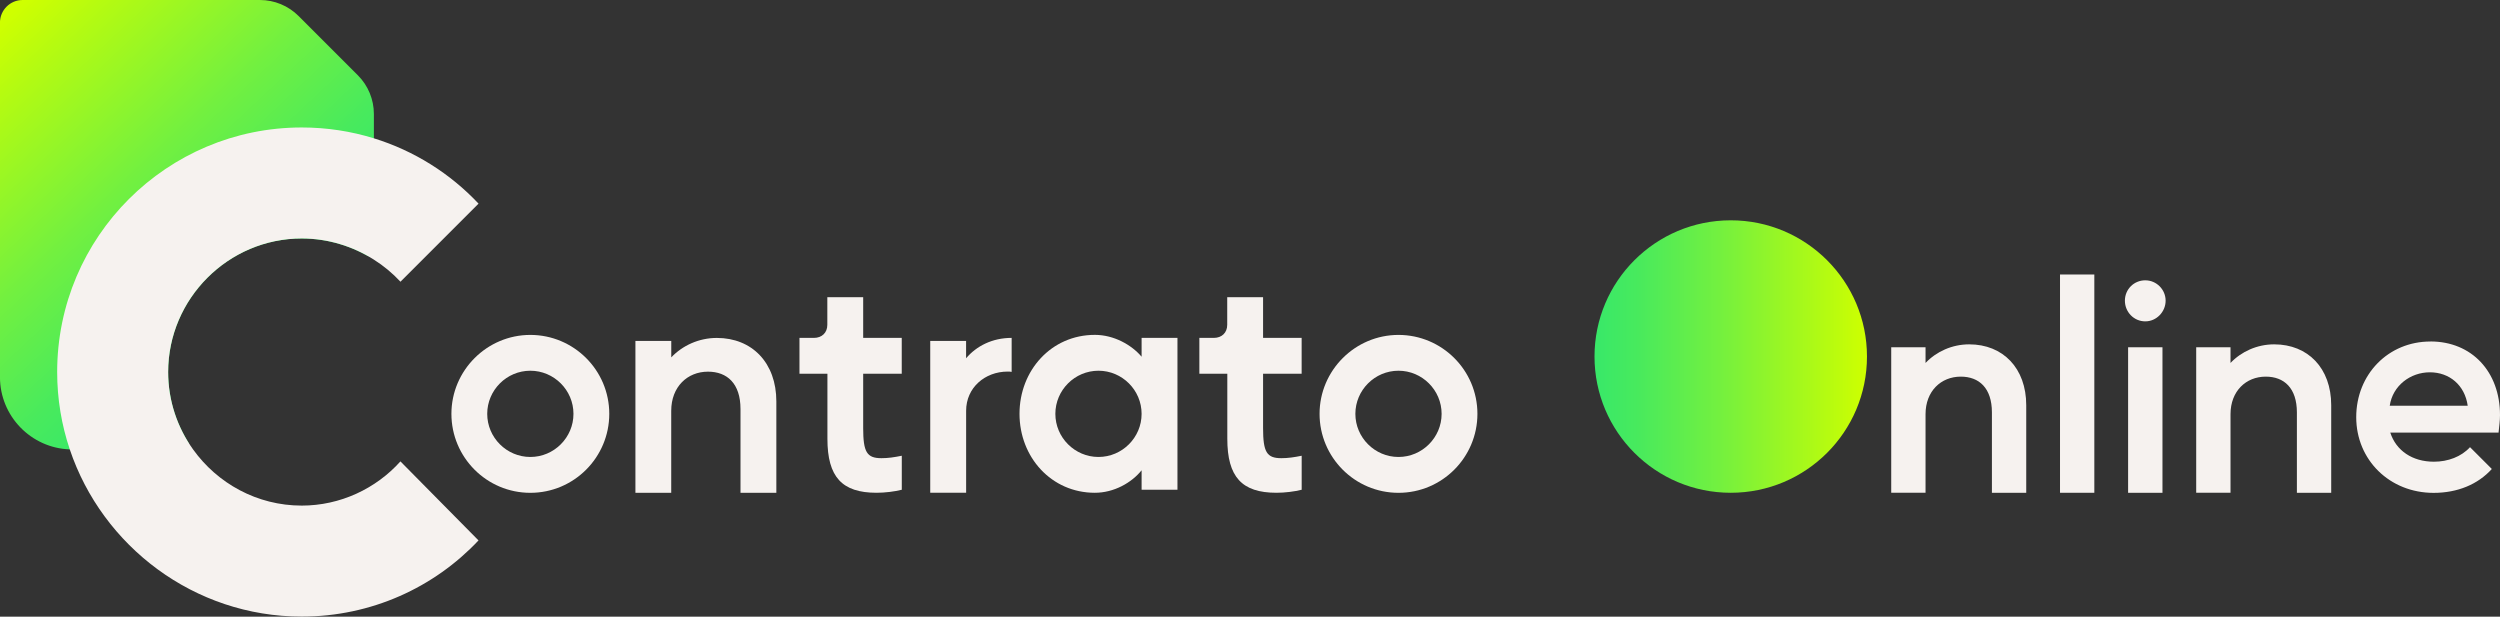 <?xml version="1.0" encoding="UTF-8"?>
<svg id="Camada_2" data-name="Camada 2" xmlns="http://www.w3.org/2000/svg" xmlns:xlink="http://www.w3.org/1999/xlink" viewBox="0 0 553.65 136.56">
  <rect x="0" y="0" width="553.65" height="136.56" fill="#333333" stroke="none"/>
  <defs>
    <style>
      .cls-1 {
        fill: url(#Gradiente_sem_nome_7);
      }

      .cls-2 {
        fill: #f6f2ef;
      }

      .cls-3 {
        fill: url(#Gradiente_sem_nome_7-2);
      }
    </style>
    <linearGradient id="Gradiente_sem_nome_7" data-name="Gradiente sem nome 7" x1="53.71" y1="68.27" x2="-2.94" y2="7.88" gradientUnits="userSpaceOnUse">
      <stop offset="0" stop-color="#38e869"/>
      <stop offset=".16" stop-color="#48ea5d"/>
      <stop offset=".45" stop-color="#72f040"/>
      <stop offset=".86" stop-color="#b6fb10"/>
      <stop offset="1" stop-color="#cfff00"/>
    </linearGradient>
    <linearGradient id="Gradiente_sem_nome_7-2" data-name="Gradiente sem nome 7" x1="353.11" y1="78.96" x2="413.46" y2="78.96" xlink:href="#Gradiente_sem_nome_7"/>
  </defs>
  <g id="Camada_1-2" data-name="Camada 1">
    <path class="cls-2" d="M134.93,91.65c0,9.62-7.8,17.49-17.48,17.49s-17.48-7.87-17.48-17.49,7.87-17.48,17.48-17.48,17.48,7.8,17.48,17.48ZM117.45,101.2c5.25,0,9.55-4.3,9.55-9.55s-4.3-9.55-9.55-9.55-9.55,4.3-9.55,9.55,4.3,9.55,9.55,9.55Z"/>
    <path class="cls-2" d="M140.72,109.13v-33.62h7.94v3.63c2.49-2.62,6.12-4.3,10.09-4.3,7.8,0,13.18,5.51,13.18,14.06v20.24h-7.94v-18.56c0-5.65-2.96-8.27-7.2-8.27-4.57,0-8.14,3.36-8.14,8.67v18.16h-7.94Z"/>
    <path class="cls-2" d="M180.26,74.83c1.75,0,2.96-1.14,2.96-2.89v-6.12h7.94v9.01h8.54v7.94h-8.54v12.04c0,5.31.81,6.66,4.04,6.66,1.48,0,2.82-.2,4.51-.54v7.53c-1.55.4-3.77.67-5.58.67-7.67,0-10.89-3.5-10.89-11.97v-14.39h-6.19v-7.94h3.23Z"/>
    <path class="cls-2" d="M206.01,109.13v-33.62h7.94v3.83c2.29-2.69,5.78-4.51,10.09-4.51v7.53c-.27-.07-.61-.07-.87-.07-5.04,0-9.21,3.56-9.21,8.67v18.16h-7.94Z"/>
    <path class="cls-2" d="M242.46,74.16c4.24,0,8.14,2.22,10.36,4.84v-4.17h7.94v33.62h-7.94v-4.3c-2.22,2.76-6.12,4.98-10.36,4.98-9.62,0-16.68-7.87-16.68-17.49s7.06-17.48,16.68-17.48ZM233.72,91.65c0,5.25,4.3,9.55,9.55,9.55s9.55-4.3,9.55-9.55-4.3-9.55-9.55-9.55-9.55,4.3-9.55,9.55Z"/>
    <path class="cls-2" d="M268.82,74.83c1.75,0,2.96-1.14,2.96-2.89v-6.12h7.94v9.01h8.54v7.94h-8.54v12.04c0,5.31.81,6.66,4.04,6.66,1.48,0,2.82-.2,4.51-.54v7.53c-1.55.4-3.77.67-5.58.67-7.67,0-10.89-3.5-10.89-11.97v-14.39h-6.19v-7.94h3.23Z"/>
    <path class="cls-2" d="M327.19,91.65c0,9.62-7.8,17.49-17.48,17.49s-17.48-7.87-17.48-17.49,7.87-17.48,17.48-17.48,17.48,7.8,17.48,17.48ZM309.71,101.2c5.25,0,9.55-4.3,9.55-9.55s-4.3-9.55-9.55-9.55-9.55,4.3-9.55,9.55,4.3,9.55,9.55,9.55Z"/>
    <path class="cls-1" d="M82.8,25.24v30.64c0,.71-.76,1.14-1.38.79-4.34-2.45-9.35-3.86-14.6-3.86-16.25,0-29.58,13.33-29.58,29.58,0,5.7,1.64,11.04,4.47,15.58.43.68-.06,1.56-.87,1.56h-24.81c-.2,0-.39,0-.58-.01-8.59-.3-15.46-7.37-15.46-16.03V5.01C0,2.24,2.24,0,5.01,0h52.55c3.22,0,6.3,1.28,8.57,3.55l13.12,13.12c2.27,2.27,3.55,5.36,3.55,8.57Z"/>
    <path class="cls-2" d="M418.83,109.13v-32.23h7.6v3.48c2.38-2.51,5.87-4.12,9.67-4.12,7.48,0,12.63,5.28,12.63,13.47v19.4h-7.6v-17.79c0-5.41-2.84-7.93-6.9-7.93-4.38,0-7.8,3.22-7.8,8.31v17.4h-7.6Z"/>
    <path class="cls-2" d="M463.81,109.13h-7.6v-48.34h7.6v48.34Z"/>
    <path class="cls-2" d="M475.09,62.08c2.51,0,4.51,2.06,4.51,4.51s-2,4.58-4.51,4.58-4.51-2.06-4.51-4.58,2-4.51,4.51-4.51ZM471.29,109.13v-32.23h7.61v32.23h-7.61Z"/>
    <path class="cls-2" d="M486.37,109.13v-32.23h7.6v3.48c2.38-2.51,5.87-4.12,9.67-4.12,7.48,0,12.63,5.28,12.63,13.47v19.4h-7.6v-17.79c0-5.41-2.84-7.93-6.9-7.93-4.38,0-7.8,3.22-7.8,8.31v17.4h-7.6Z"/>
    <path class="cls-2" d="M538.25,75.62c9.15,0,15.4,6.7,15.4,16.31,0,1.23-.19,2.58-.32,3.87h-23.98c1.29,4,4.9,6.45,9.67,6.45,3.09,0,6.06-1.1,7.99-3.22l4.83,4.83c-3.09,3.42-7.61,5.29-12.89,5.29-9.73,0-17.14-7.28-17.14-16.76s7.09-16.76,16.43-16.76ZM529.23,89.86h17.27c-.64-4.58-4.06-7.41-8.38-7.41s-8.25,2.96-8.89,7.41Z"/>
    <circle class="cls-3" cx="383.29" cy="78.96" r="30.17"/>
    <path class="cls-2" d="M66.82,111.97c-9.88,0-18.67-4.92-24.06-12.44-3.47-4.85-5.52-10.77-5.52-17.14,0-16.25,13.33-29.58,29.58-29.58,5.81,0,11.34,1.74,15.98,4.69,2.18,1.38,4.16,3.03,5.89,4.89l17.29-17.29c-6.26-6.66-14.22-11.7-23.18-14.47-5.05-1.56-10.42-2.4-15.98-2.4-29.79,0-54.16,24.16-54.16,54.16,0,5.98.98,11.74,2.79,17.13,7.21,21.46,27.56,37.03,51.36,37.03,15.42,0,29.37-6.46,39.16-16.87l-17.29-17.5c-5.42,6.04-13.33,9.79-21.87,9.79Z"/>
  </g>
</svg>